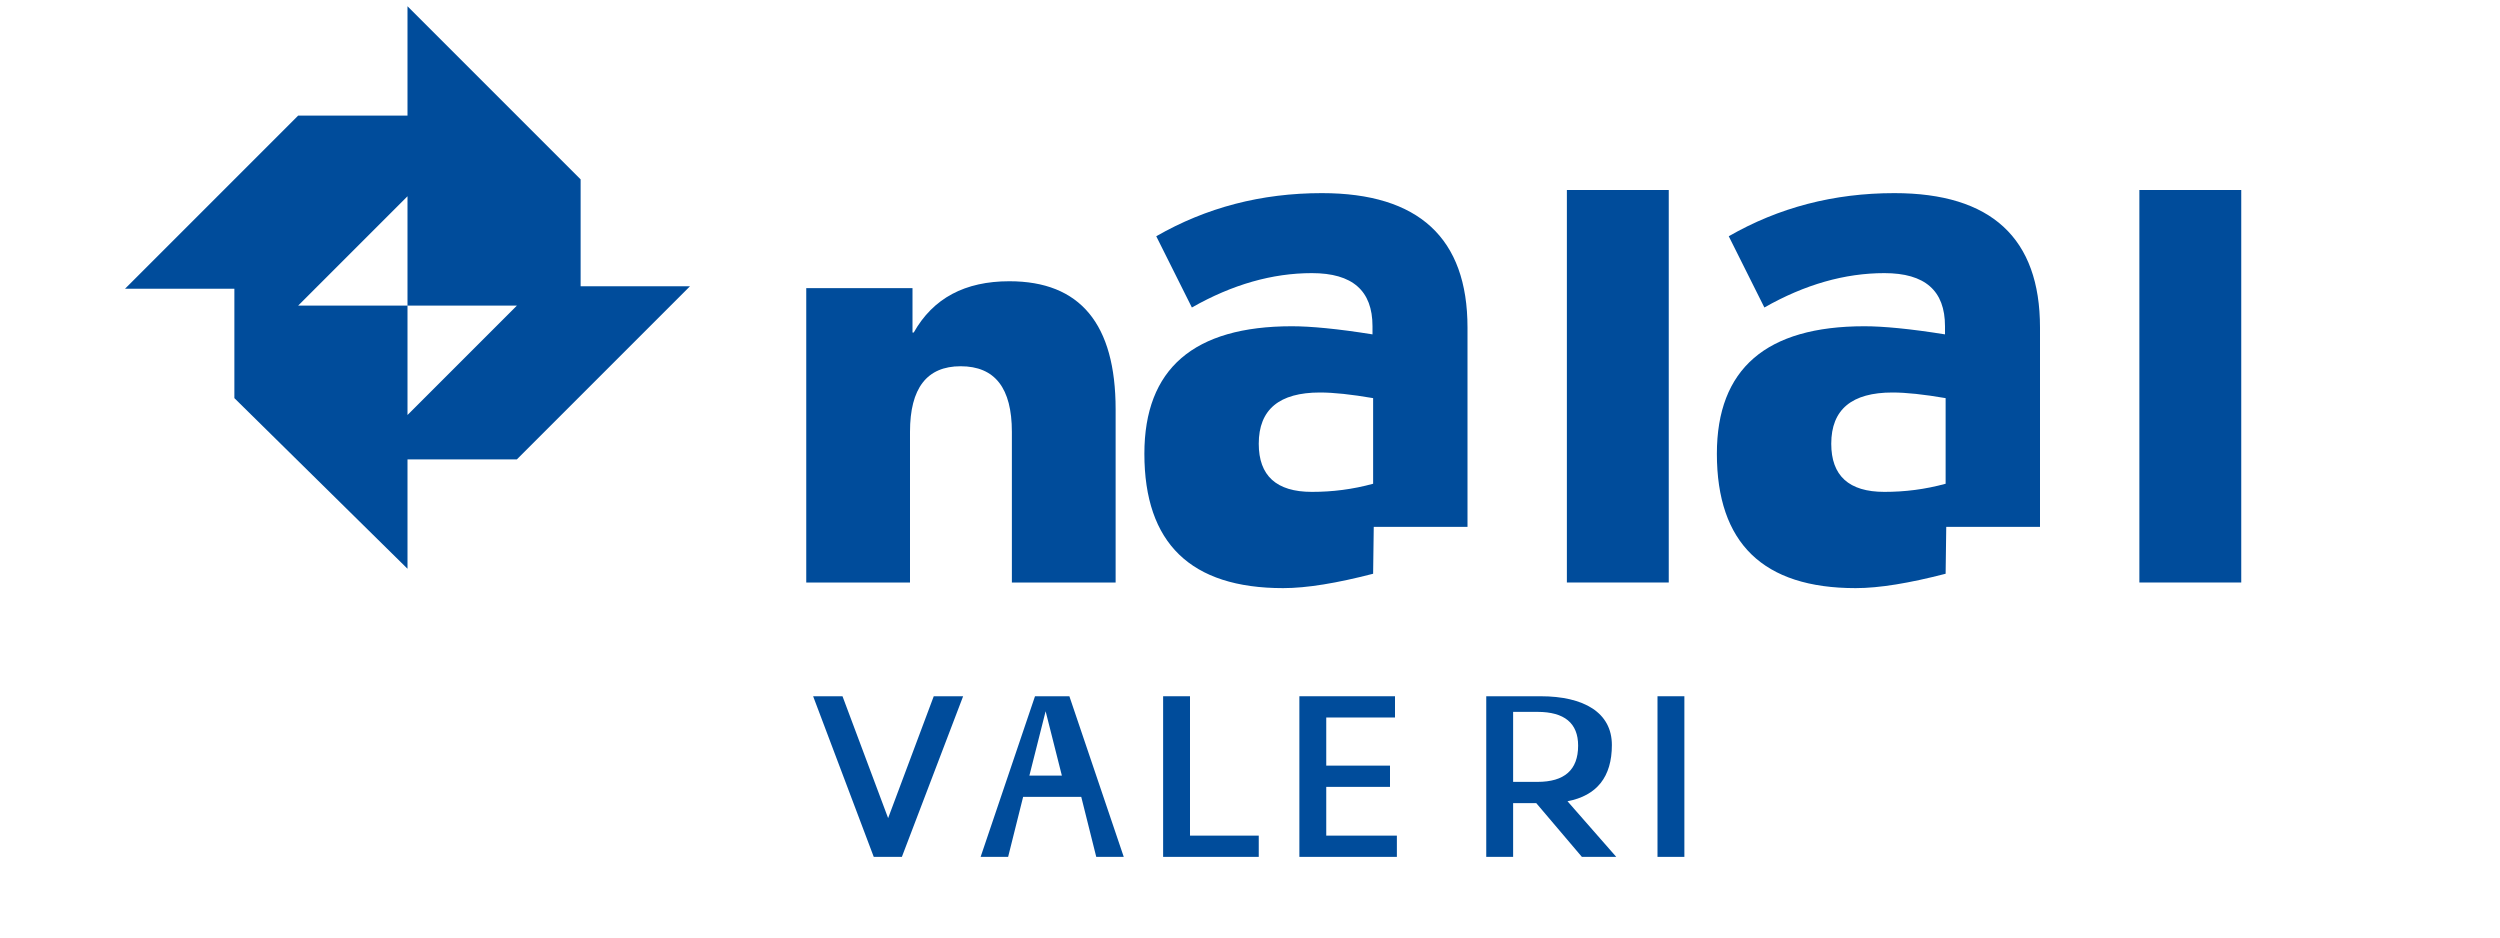 <?xml version="1.0" encoding="utf-8"?>
<svg version="1.1" xmlns="http://www.w3.org/2000/svg" xmlns:xlink="http://www.w3.org/1999/xlink" x="0px" y="0px"
	 viewBox="0 0 400 150" style="enable-background:new 0 0 400 150;" xml:space="preserve">
<style type="text/css">
	.st0{fill:#004C9B;}
</style>
<g>
	<path class="st0" d="M92.9,28.7L65.2,1v17.5H47.7L20,46.2h17.5v17.5L65.2,91V73.5h17.5l27.7-27.7H92.9V28.7z M65.2,66.4V48.9H47.7
		l17.5-17.5v17.5h17.5L65.2,66.4z"/>
	<path class="st0" d="M130.1,46.1h15.9v7.1h0.2c3.1-5.5,8.2-8.2,15.3-8.2c11.3,0,17,6.8,17,20.5v27.7h-16.6V69.1
		c0-7-2.7-10.5-8.2-10.5c-5.4,0-8.1,3.5-8.1,10.5v24.1h-16.6V46.1H130.1z"/>
	<path class="st0" d="M219.7,91.8c-5.8,1.5-10.6,2.3-14.4,2.3c-14.8,0-22.2-7.2-22.2-21.5c0-13.6,7.9-20.4,23.6-20.4
		c3,0,7.3,0.4,12.9,1.3v-1.3c0-5.7-3.2-8.5-9.7-8.5c-6.3,0-12.7,1.8-19.2,5.5l-5.7-11.4c8-4.6,16.8-6.9,26.5-6.9
		c15.5,0,23.3,7.2,23.3,21.5v31.9h-15L219.7,91.8L219.7,91.8z M219.7,63.7c-3.5-0.6-6.3-0.9-8.5-0.9c-6.5,0-9.8,2.7-9.8,8.2
		c0,5.1,2.8,7.7,8.5,7.7c3.3,0,6.5-0.4,9.8-1.3V63.7z"/>
	<path class="st0" d="M250.8,30.4H267v62.8h-16.3V30.4H250.8z"/>
	<path class="st0" d="M311.3,91.8c-5.8,1.5-10.6,2.3-14.4,2.3c-14.8,0-22.2-7.2-22.2-21.5c0-13.6,7.9-20.4,23.6-20.4
		c3,0,7.3,0.4,12.9,1.3v-1.3c0-5.7-3.2-8.5-9.7-8.5c-6.3,0-12.7,1.8-19.2,5.5l-5.7-11.4c8-4.6,16.8-6.9,26.5-6.9
		c15.5,0,23.3,7.2,23.3,21.5v31.9h-15L311.3,91.8L311.3,91.8z M311.3,63.7c-3.5-0.6-6.3-0.9-8.5-0.9c-6.5,0-9.8,2.7-9.8,8.2
		c0,5.1,2.8,7.7,8.5,7.7c3.3,0,6.5-0.4,9.8-1.3V63.7z"/>
	<path class="st0" d="M342.3,30.4h16.3v62.8h-16.3V30.4z"/>
</g>
<g>
	<path class="st0" d="M130.1,111.4h4.7l7.3,19.5l7.3-19.5h4.7l-9.8,25.7h-4.5L130.1,111.4z"/>
	<path class="st0" d="M163.7,127.5l-2.4,9.6h-4.4l8.7-25.7h5.5l8.7,25.7h-4.4l-2.4-9.6H163.7z M169.9,124.1l-2.6-10.3l-2.6,10.3
		H169.9z"/>
	<path class="st0" d="M186.1,111.4h4.3v22.3h11v3.4h-15.3V111.4z"/>
	<path class="st0" d="M207.9,111.4h15.3v3.4h-11v7.7h10.2v3.4h-10.2v7.8h11.3v3.4h-15.6V111.4z"/>
	<path class="st0" d="M257.9,119.2c0,5.1-2.4,8.1-7.1,9l7.8,8.9h-5.5l-7.3-8.6h-3.7v8.6h-4.3v-25.7h8.7
		C253.4,111.4,257.9,114,257.9,119.2z M242.1,125.1h3.9c4.3,0,6.5-1.9,6.5-5.8c0-3.6-2.2-5.4-6.5-5.4h-3.9V125.1z"/>
	<path class="st0" d="M265.2,111.4h4.3v25.7h-4.3V111.4z"/>
</g>
</svg>

